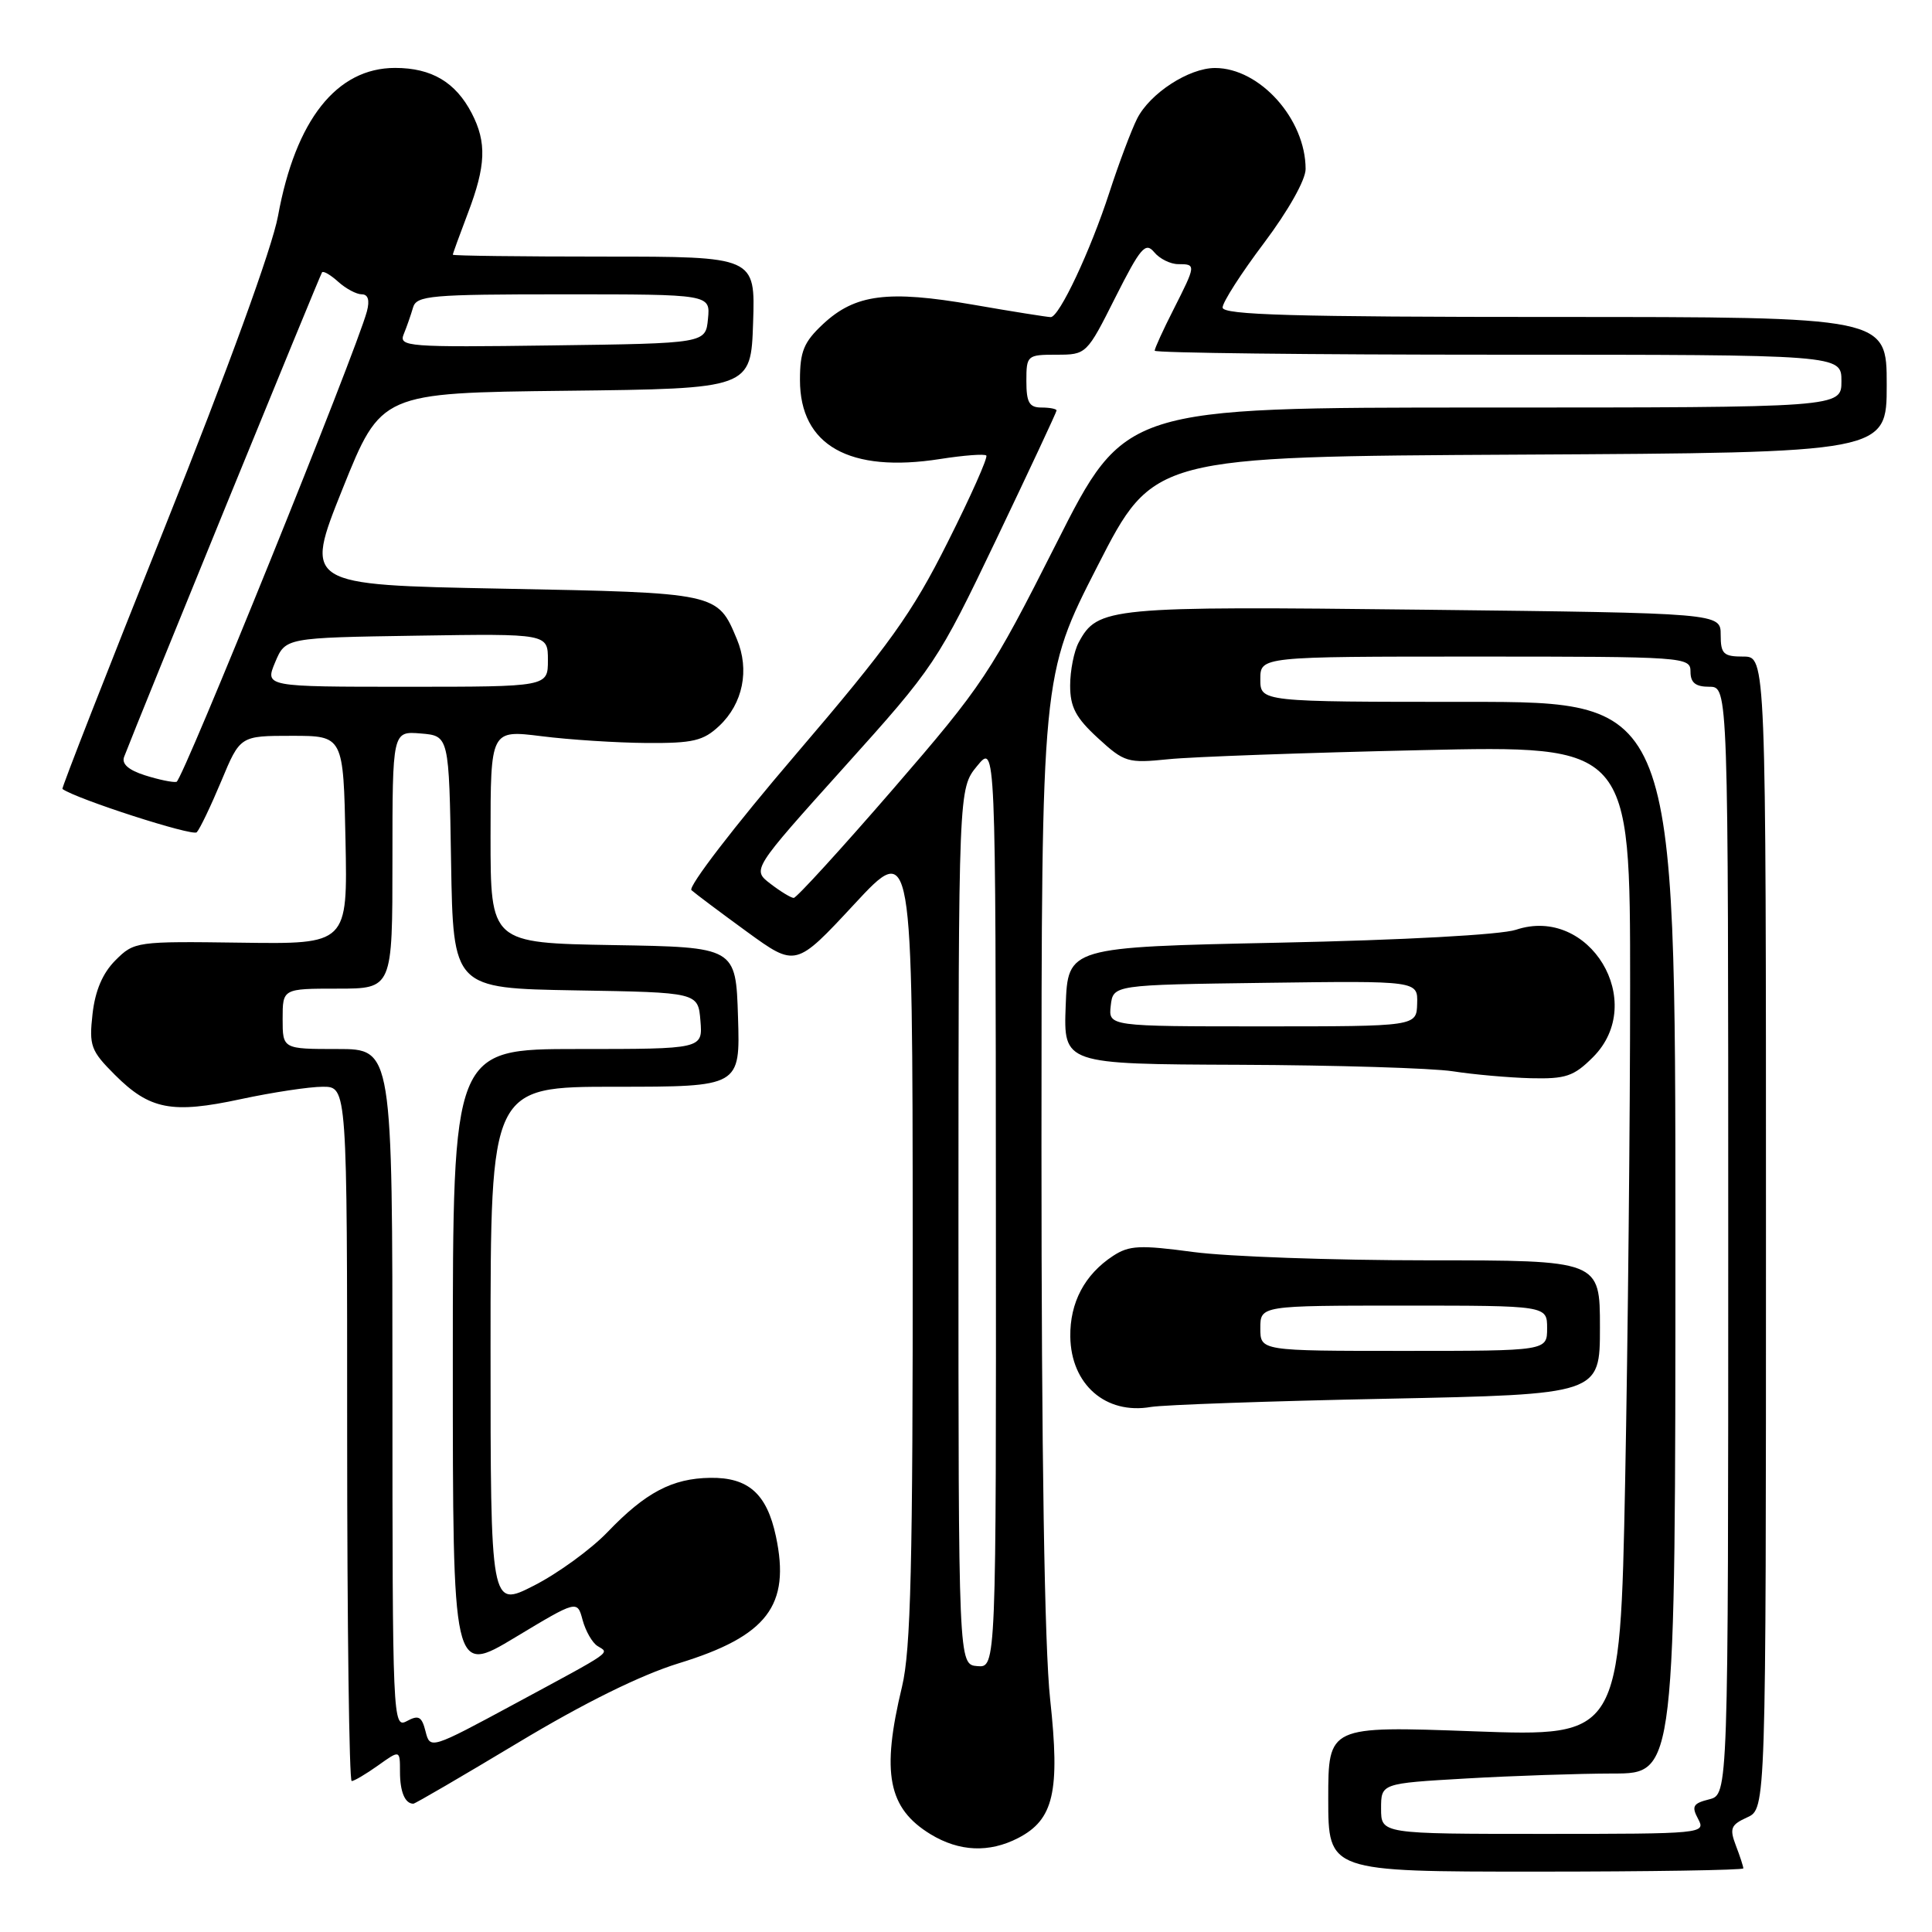 <?xml version="1.0" encoding="UTF-8" standalone="no"?>
<!DOCTYPE svg PUBLIC "-//W3C//DTD SVG 1.1//EN" "http://www.w3.org/Graphics/SVG/1.1/DTD/svg11.dtd" >
<svg xmlns="http://www.w3.org/2000/svg" xmlns:xlink="http://www.w3.org/1999/xlink" version="1.1" viewBox="0 0 256 256">
 <g >
 <path fill="currentColor"
d=" M 231.00 247.57 C 231.00 247.33 230.56 245.96 230.01 244.54 C 229.15 242.27 229.34 241.80 231.51 240.81 C 234.00 239.68 234.00 239.68 234.00 163.34 C 234.00 87.00 234.00 87.00 231.00 87.00 C 228.36 87.00 228.00 86.65 228.00 84.12 C 228.00 81.24 228.00 81.24 188.75 80.79 C 146.89 80.31 145.44 80.45 142.93 85.13 C 142.31 86.29 141.80 88.86 141.80 90.84 C 141.80 93.70 142.55 95.11 145.48 97.80 C 148.99 101.02 149.43 101.15 154.83 100.60 C 157.95 100.28 172.99 99.74 188.25 99.40 C 216.00 98.77 216.00 98.77 216.00 130.64 C 216.00 148.16 215.70 177.71 215.34 196.30 C 214.67 230.11 214.67 230.11 195.34 229.41 C 176.00 228.70 176.00 228.70 176.00 238.35 C 176.00 248.00 176.00 248.00 203.50 248.00 C 218.62 248.00 231.00 247.80 231.00 247.57 Z  M 134.91 243.55 C 139.63 241.11 140.48 237.42 139.15 225.17 C 138.40 218.26 138.00 192.50 138.00 152.00 C 138.01 89.50 138.01 89.50 145.43 75.00 C 152.84 60.50 152.84 60.50 201.42 60.24 C 250.00 59.98 250.00 59.98 250.00 50.99 C 250.00 42.00 250.00 42.00 206.00 42.00 C 171.38 42.00 162.00 41.73 162.00 40.75 C 162.00 40.05 164.47 36.20 167.50 32.18 C 170.70 27.92 173.00 23.84 173.00 22.40 C 173.00 15.78 166.93 9.01 161.00 9.01 C 157.54 9.01 152.38 12.36 150.68 15.71 C 149.91 17.24 148.25 21.65 147.00 25.50 C 144.48 33.25 140.37 41.99 139.23 42.02 C 138.83 42.02 134.19 41.29 128.92 40.37 C 117.65 38.42 113.31 38.98 109.07 42.93 C 106.51 45.32 106.00 46.56 106.00 50.35 C 106.00 59.02 112.55 62.71 124.58 60.82 C 127.71 60.33 130.46 60.12 130.69 60.36 C 130.93 60.60 128.63 65.77 125.57 71.85 C 120.85 81.28 117.86 85.45 105.39 100.03 C 97.33 109.45 91.14 117.51 91.62 117.95 C 92.11 118.39 95.41 120.87 98.97 123.46 C 105.44 128.16 105.44 128.16 113.18 119.83 C 120.91 111.50 120.91 111.50 120.94 164.50 C 120.96 207.42 120.69 218.64 119.52 223.50 C 116.76 234.95 117.66 239.60 123.31 243.05 C 127.11 245.36 131.07 245.53 134.91 243.55 Z  M 68.67 230.90 C 77.40 225.65 84.87 221.96 89.92 220.40 C 101.66 216.80 104.77 212.74 102.81 203.56 C 101.61 197.93 99.16 195.75 94.11 195.82 C 89.08 195.89 85.53 197.76 80.50 203.01 C 78.30 205.30 73.91 208.49 70.75 210.10 C 65.00 213.03 65.00 213.03 65.00 178.51 C 65.00 144.00 65.00 144.00 81.54 144.00 C 98.08 144.00 98.08 144.00 97.79 134.75 C 97.50 125.50 97.50 125.50 81.25 125.23 C 65.00 124.95 65.00 124.95 65.00 110.83 C 65.00 96.71 65.00 96.71 71.75 97.55 C 75.46 98.02 81.73 98.42 85.67 98.45 C 91.84 98.49 93.19 98.17 95.31 96.18 C 98.44 93.23 99.35 88.77 97.64 84.69 C 95.07 78.53 95.15 78.55 66.49 78.00 C 40.29 77.50 40.29 77.50 45.39 64.78 C 50.50 52.06 50.50 52.06 75.00 51.78 C 99.50 51.50 99.50 51.50 99.79 42.75 C 100.08 34.00 100.08 34.00 80.04 34.00 C 69.02 34.00 60.00 33.89 60.00 33.75 C 60.00 33.61 60.90 31.13 62.00 28.24 C 64.39 21.96 64.51 18.88 62.51 15.01 C 60.37 10.89 57.19 9.00 52.35 9.00 C 44.61 9.00 39.16 15.89 36.84 28.61 C 36.08 32.79 30.16 49.06 21.81 69.93 C 14.23 88.87 8.14 104.44 8.27 104.54 C 10.10 105.87 25.54 110.85 26.07 110.28 C 26.48 109.85 27.94 106.80 29.32 103.50 C 31.82 97.50 31.82 97.50 38.66 97.50 C 45.50 97.50 45.50 97.50 45.78 111.30 C 46.06 125.11 46.06 125.11 31.94 124.91 C 18.07 124.72 17.78 124.76 15.30 127.24 C 13.60 128.94 12.61 131.26 12.26 134.36 C 11.79 138.57 12.03 139.23 15.21 142.41 C 19.84 147.04 22.76 147.61 31.91 145.64 C 36.11 144.74 41.00 144.00 42.77 144.00 C 46.00 144.00 46.00 144.00 46.00 190.00 C 46.00 215.30 46.27 236.00 46.60 236.00 C 46.92 236.00 48.50 235.07 50.10 233.93 C 53.00 231.86 53.00 231.86 53.00 234.77 C 53.00 237.42 53.66 239.00 54.77 239.00 C 55.01 239.00 61.26 235.35 68.67 230.90 Z  M 183.75 185.34 C 212.00 184.76 212.00 184.76 212.00 175.88 C 212.00 167.00 212.00 167.00 189.16 167.00 C 176.60 167.00 162.64 166.50 158.14 165.90 C 151.05 164.95 149.63 165.01 147.49 166.41 C 143.72 168.88 141.76 172.59 141.82 177.11 C 141.91 183.45 146.51 187.47 152.50 186.43 C 154.15 186.15 168.21 185.65 183.75 185.34 Z  M 211.08 140.08 C 218.37 132.78 210.61 119.94 200.87 123.20 C 198.89 123.86 185.91 124.57 169.50 124.91 C 141.50 125.50 141.50 125.50 141.21 133.25 C 140.92 141.00 140.92 141.00 164.21 141.09 C 177.02 141.14 189.75 141.53 192.50 141.95 C 195.25 142.38 199.90 142.79 202.83 142.87 C 207.47 142.98 208.53 142.63 211.08 140.08 Z  M 183.00 239.65 C 183.00 236.31 183.00 236.31 194.25 235.66 C 200.44 235.30 209.21 235.01 213.75 235.00 C 222.00 235.00 222.00 235.00 222.00 164.00 C 222.00 93.00 222.00 93.00 194.50 93.00 C 167.00 93.00 167.00 93.00 167.00 90.00 C 167.00 87.00 167.00 87.00 195.50 87.00 C 223.33 87.00 224.00 87.05 224.00 89.00 C 224.00 90.47 224.67 91.00 226.50 91.00 C 229.00 91.00 229.00 91.00 229.00 164.39 C 229.00 237.78 229.00 237.78 226.48 238.42 C 224.33 238.96 224.11 239.34 225.01 241.02 C 226.05 242.96 225.67 243.00 204.54 243.00 C 183.00 243.00 183.00 243.00 183.00 239.65 Z  M 127.00 162.53 C 127.01 104.50 127.01 104.50 129.47 101.50 C 131.93 98.50 131.93 98.50 131.96 159.74 C 132.00 220.98 132.00 220.98 129.50 220.77 C 127.00 220.56 127.00 220.56 127.00 162.53 Z  M 102.07 117.09 C 99.65 115.23 99.65 115.23 111.85 101.66 C 123.82 88.36 124.22 87.77 132.03 71.44 C 136.41 62.27 140.00 54.60 140.00 54.39 C 140.00 54.18 139.10 54.00 138.00 54.00 C 136.38 54.00 136.00 53.33 136.00 50.50 C 136.00 47.09 136.10 47.00 139.99 47.00 C 143.95 47.00 144.00 46.96 147.79 39.41 C 151.12 32.81 151.78 32.03 152.93 33.41 C 153.65 34.29 155.09 35.00 156.12 35.00 C 158.50 35.00 158.49 35.09 155.50 41.00 C 154.12 43.71 153.00 46.17 153.00 46.47 C 153.00 46.76 173.47 47.00 198.50 47.00 C 244.00 47.00 244.00 47.00 244.00 50.50 C 244.00 54.00 244.00 54.00 196.53 54.00 C 149.06 54.00 149.06 54.00 139.95 72.05 C 131.29 89.20 130.21 90.83 118.34 104.55 C 111.46 112.50 105.53 118.99 105.17 118.98 C 104.80 118.97 103.41 118.12 102.07 117.09 Z  M 56.39 229.43 C 55.89 227.44 55.47 227.21 53.90 228.06 C 52.05 229.04 52.00 227.94 52.00 184.04 C 52.00 139.00 52.00 139.00 44.73 139.00 C 37.45 139.00 37.45 139.00 37.45 135.00 C 37.45 131.00 37.45 131.00 44.73 131.00 C 52.00 131.00 52.00 131.00 52.00 113.94 C 52.00 96.88 52.00 96.88 55.75 97.19 C 59.50 97.50 59.50 97.50 59.77 114.23 C 60.05 130.95 60.05 130.95 76.27 131.23 C 92.50 131.50 92.50 131.50 92.81 135.25 C 93.12 139.00 93.12 139.00 76.56 139.00 C 60.00 139.00 60.00 139.00 60.00 180.46 C 60.00 221.93 60.00 221.93 68.25 216.97 C 76.49 212.01 76.49 212.01 77.20 214.67 C 77.60 216.13 78.48 217.68 79.18 218.11 C 80.77 219.10 81.48 218.60 68.25 225.74 C 57.06 231.78 56.99 231.80 56.39 229.43 Z  M 19.20 102.73 C 17.01 102.03 16.09 101.21 16.45 100.28 C 18.32 95.38 42.41 36.42 42.67 36.09 C 42.85 35.86 43.81 36.43 44.82 37.34 C 45.83 38.25 47.23 39.00 47.94 39.00 C 48.77 39.00 49.01 39.78 48.62 41.25 C 47.22 46.53 24.20 103.42 23.39 103.60 C 22.90 103.70 21.02 103.31 19.20 102.73 Z  M 36.46 87.75 C 37.83 84.50 37.83 84.50 55.21 84.23 C 72.60 83.96 72.60 83.96 72.60 87.48 C 72.60 91.00 72.60 91.00 53.85 91.00 C 35.10 91.00 35.10 91.00 36.46 87.75 Z  M 53.50 44.27 C 53.90 43.30 54.45 41.71 54.73 40.75 C 55.19 39.16 57.02 39.00 74.68 39.00 C 94.13 39.00 94.13 39.00 93.81 42.25 C 93.50 45.50 93.50 45.50 73.13 45.77 C 53.98 46.03 52.81 45.94 53.50 44.27 Z  M 167.00 176.00 C 167.00 173.00 167.00 173.00 186.00 173.00 C 205.00 173.00 205.00 173.00 205.00 176.00 C 205.00 179.00 205.00 179.00 186.00 179.00 C 167.00 179.00 167.00 179.00 167.00 176.00 Z  M 147.18 133.25 C 147.50 130.50 147.50 130.50 167.68 130.23 C 187.87 129.96 187.87 129.96 187.78 132.98 C 187.70 136.00 187.70 136.00 167.28 136.00 C 146.87 136.00 146.87 136.00 147.18 133.25 Z "/>
</g>
</svg>